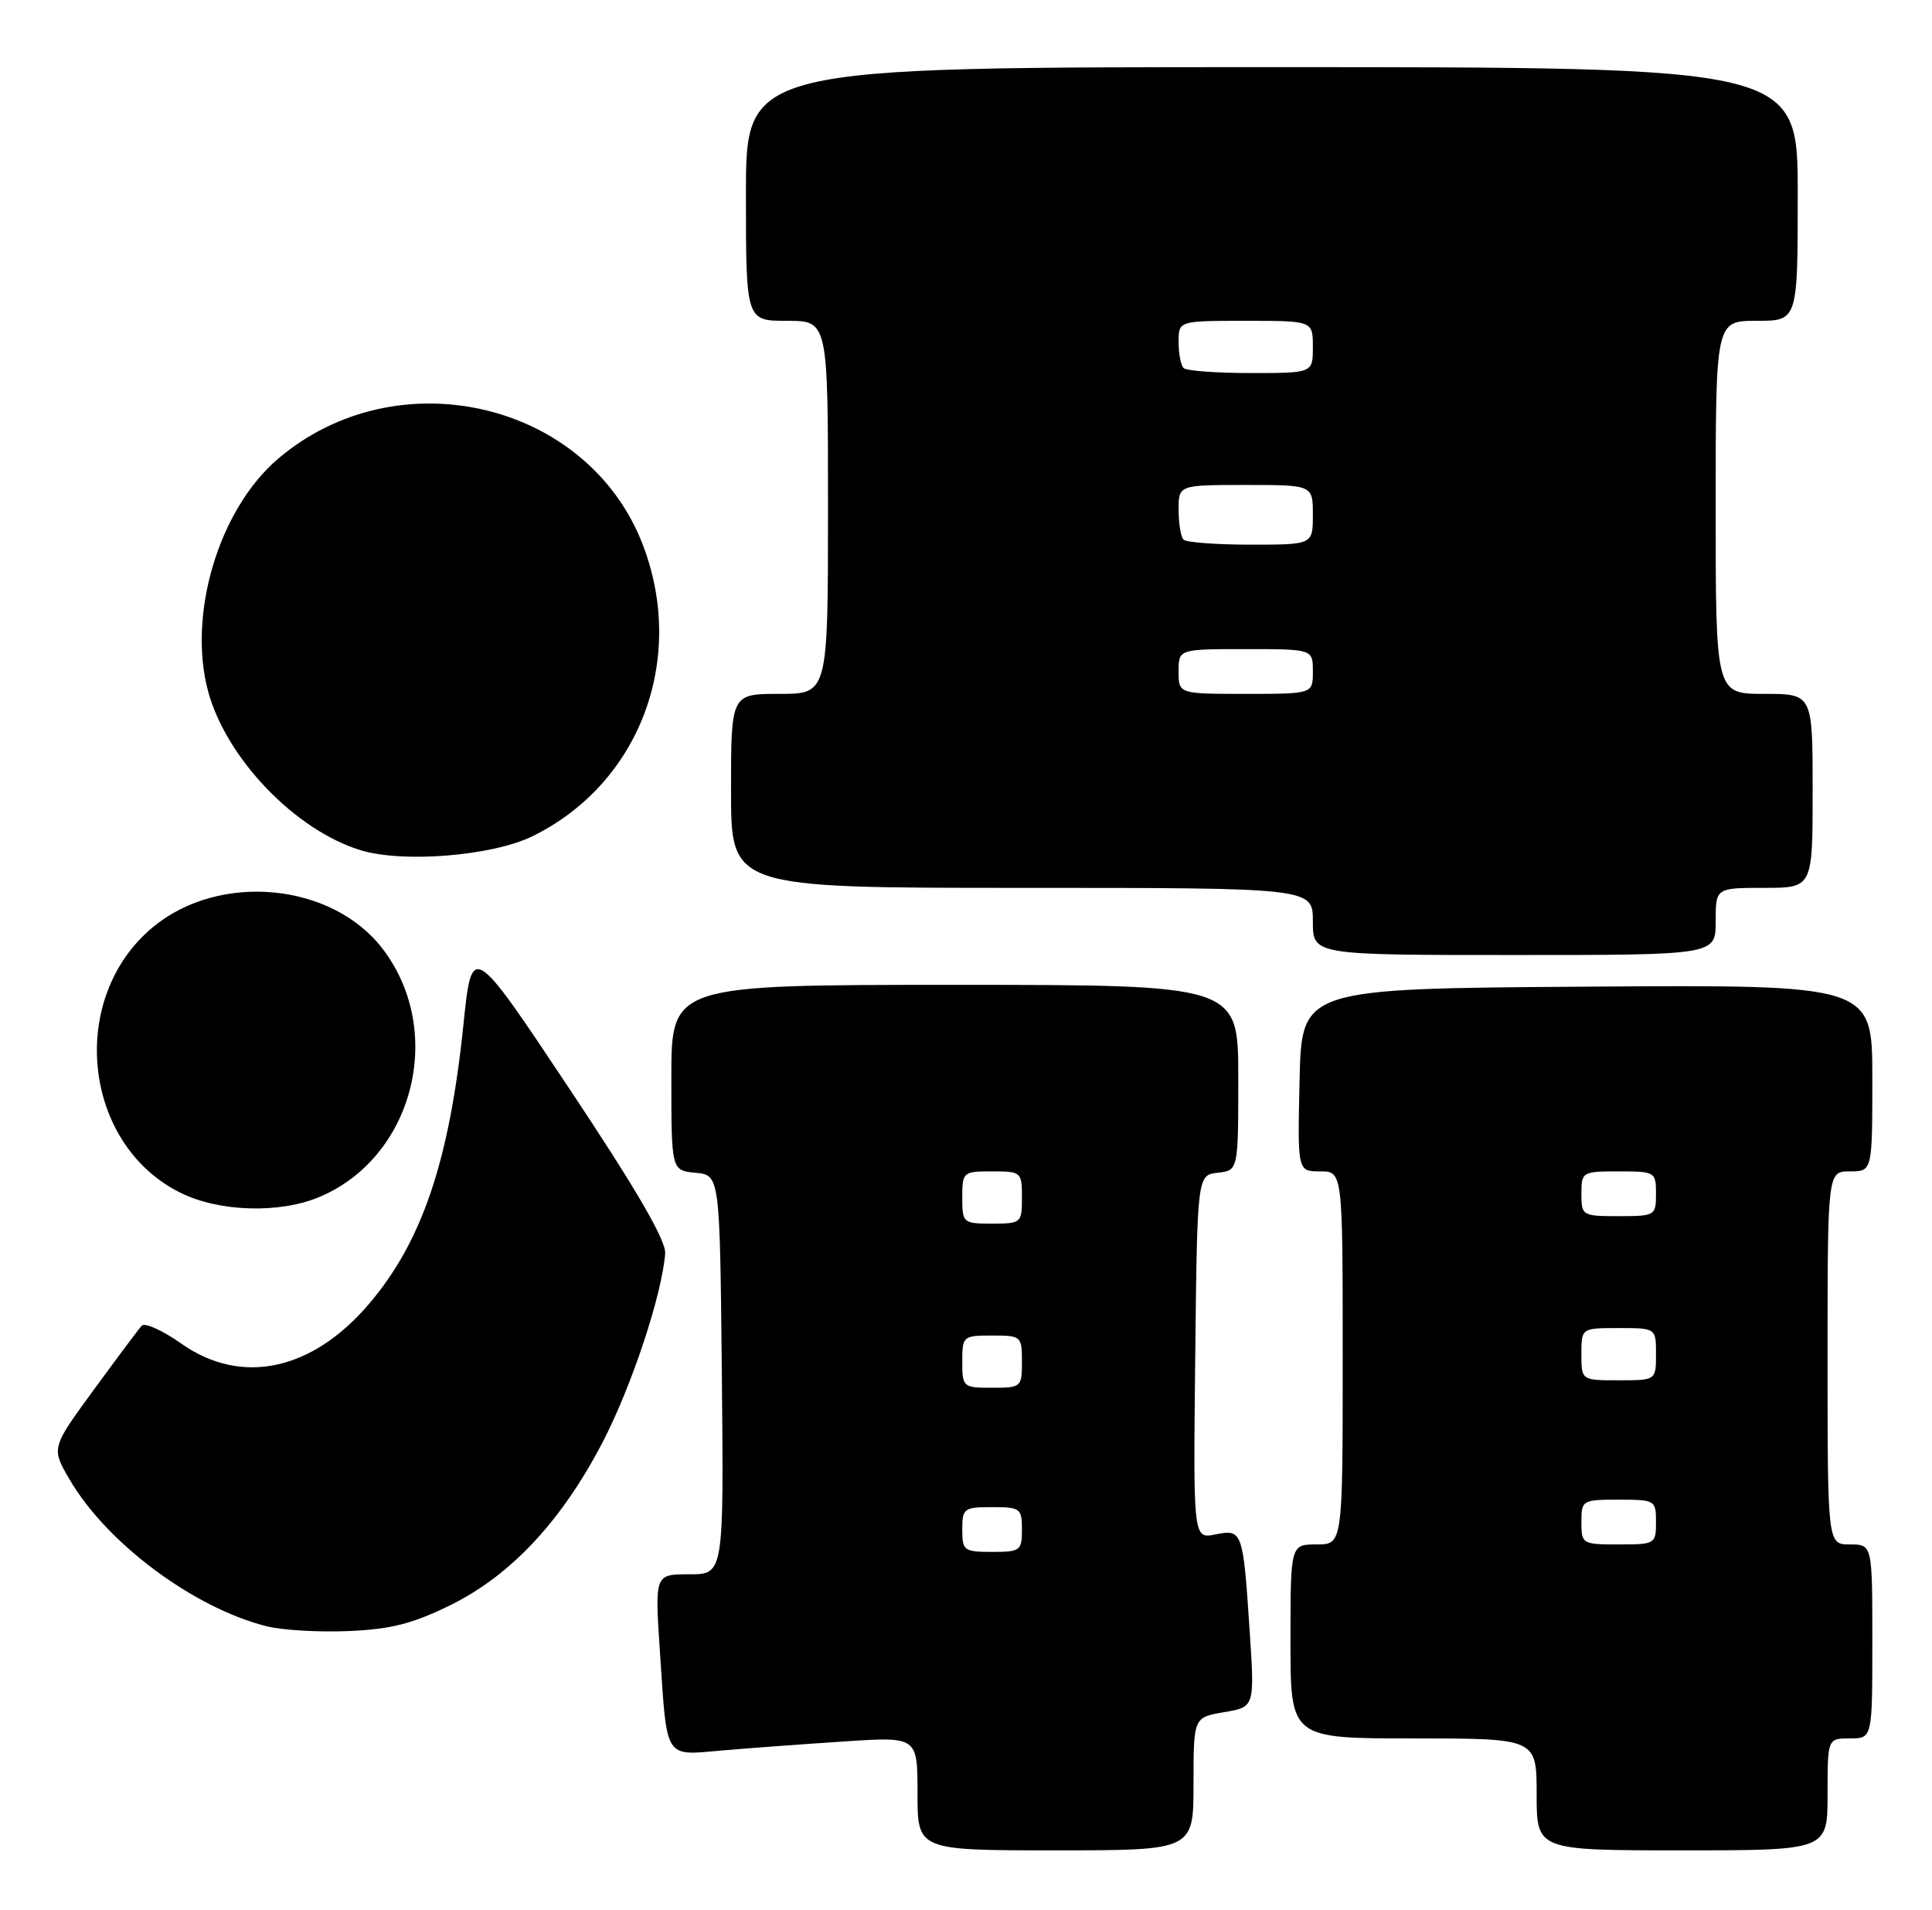 <?xml version="1.0" encoding="UTF-8" standalone="no"?>
<!DOCTYPE svg PUBLIC "-//W3C//DTD SVG 1.1//EN" "http://www.w3.org/Graphics/SVG/1.1/DTD/svg11.dtd" >
<svg xmlns="http://www.w3.org/2000/svg" xmlns:xlink="http://www.w3.org/1999/xlink" version="1.1" viewBox="0 0 259 256">
 <g >
 <path fill="currentColor"
d=" M 160.00 239.09 C 160.00 230.18 160.00 230.18 164.10 229.48 C 168.20 228.79 168.20 228.79 167.53 218.65 C 166.64 205.15 166.56 204.94 162.93 205.66 C 159.96 206.26 159.96 206.26 160.23 181.88 C 160.50 157.50 160.50 157.50 163.25 157.18 C 166.00 156.87 166.00 156.87 166.00 144.43 C 166.00 132.00 166.00 132.00 128.00 132.00 C 90.00 132.00 90.00 132.00 90.00 144.44 C 90.00 156.87 90.00 156.87 93.25 157.19 C 96.50 157.50 96.50 157.50 96.77 184.25 C 97.03 211.00 97.03 211.00 92.41 211.00 C 87.78 211.00 87.78 211.00 88.46 221.25 C 89.45 236.06 88.96 235.29 96.85 234.61 C 100.51 234.29 107.89 233.75 113.25 233.40 C 123.00 232.76 123.00 232.76 123.00 240.38 C 123.00 248.00 123.00 248.00 141.50 248.00 C 160.00 248.00 160.00 248.00 160.00 239.09 Z  M 245.00 240.50 C 245.00 233.00 245.00 233.00 248.00 233.00 C 251.00 233.00 251.00 233.00 251.00 220.00 C 251.00 207.00 251.00 207.00 248.00 207.00 C 245.00 207.00 245.00 207.00 245.00 182.00 C 245.00 157.00 245.00 157.00 248.00 157.00 C 251.00 157.00 251.00 157.00 251.00 144.49 C 251.00 131.98 251.00 131.98 212.75 132.24 C 174.50 132.50 174.50 132.50 174.22 144.75 C 173.94 157.00 173.94 157.00 176.97 157.00 C 180.00 157.00 180.00 157.00 180.00 182.00 C 180.00 207.00 180.00 207.00 176.50 207.00 C 173.00 207.00 173.00 207.00 173.00 220.00 C 173.00 233.00 173.00 233.00 189.50 233.00 C 206.00 233.00 206.00 233.00 206.00 240.50 C 206.00 248.00 206.00 248.00 225.50 248.00 C 245.00 248.00 245.00 248.00 245.00 240.50 Z  M 60.39 215.13 C 68.49 211.14 75.29 203.87 80.79 193.29 C 84.67 185.82 88.76 173.51 89.17 168.00 C 89.30 166.27 85.34 159.45 76.31 145.89 C 63.26 126.29 63.26 126.29 62.12 137.39 C 60.24 155.63 56.56 166.48 49.42 174.82 C 41.78 183.75 32.33 185.73 24.33 180.10 C 21.81 178.32 19.41 177.23 19.00 177.68 C 18.59 178.13 15.69 182.01 12.56 186.29 C 6.86 194.08 6.86 194.08 9.35 198.33 C 14.34 206.86 25.99 215.52 35.75 217.97 C 37.81 218.49 42.75 218.78 46.72 218.61 C 52.41 218.37 55.31 217.63 60.39 215.13 Z  M 42.77 160.45 C 55.40 155.18 59.75 138.34 51.35 127.24 C 44.61 118.33 29.49 116.85 20.54 124.23 C 9.02 133.73 11.03 153.35 24.20 159.87 C 29.37 162.43 37.43 162.68 42.77 160.45 Z  M 230.00 123.50 C 230.00 119.00 230.00 119.00 236.50 119.00 C 243.00 119.00 243.00 119.00 243.00 106.00 C 243.00 93.00 243.00 93.00 236.50 93.00 C 230.00 93.00 230.00 93.00 230.00 68.00 C 230.00 43.00 230.00 43.00 235.50 43.00 C 241.00 43.00 241.00 43.00 241.00 26.00 C 241.00 9.00 241.00 9.00 170.50 9.00 C 100.00 9.00 100.00 9.00 100.00 26.00 C 100.00 43.00 100.00 43.00 105.50 43.00 C 111.00 43.00 111.00 43.00 111.00 68.00 C 111.00 93.00 111.00 93.00 104.50 93.00 C 98.00 93.00 98.00 93.00 98.00 106.00 C 98.00 119.00 98.00 119.00 137.00 119.00 C 176.00 119.00 176.00 119.00 176.00 123.50 C 176.00 128.00 176.00 128.00 203.00 128.00 C 230.00 128.00 230.00 128.00 230.00 123.50 Z  M 71.36 112.09 C 85.76 105.05 92.08 88.31 86.15 72.95 C 78.75 53.81 53.22 47.85 37.23 61.53 C 29.33 68.29 25.12 82.36 27.90 92.66 C 30.34 101.66 39.57 111.27 48.36 113.96 C 54.04 115.69 65.98 114.72 71.36 112.09 Z  M 129.00 205.00 C 129.00 202.17 129.22 202.00 133.00 202.00 C 136.78 202.00 137.00 202.17 137.00 205.00 C 137.00 207.83 136.78 208.00 133.00 208.00 C 129.22 208.00 129.00 207.83 129.00 205.00 Z  M 129.00 182.50 C 129.00 179.08 129.10 179.00 133.00 179.00 C 136.90 179.00 137.00 179.08 137.00 182.50 C 137.00 185.92 136.90 186.00 133.00 186.00 C 129.10 186.00 129.00 185.92 129.00 182.50 Z  M 129.00 160.50 C 129.00 157.08 129.10 157.00 133.00 157.00 C 136.90 157.00 137.00 157.08 137.00 160.50 C 137.00 163.92 136.90 164.00 133.00 164.00 C 129.10 164.00 129.00 163.92 129.00 160.50 Z  M 212.00 204.00 C 212.00 201.07 212.11 201.00 217.00 201.00 C 221.89 201.00 222.00 201.07 222.00 204.00 C 222.00 206.93 221.89 207.00 217.00 207.00 C 212.11 207.00 212.00 206.93 212.00 204.00 Z  M 212.00 181.50 C 212.00 178.00 212.00 178.00 217.00 178.00 C 222.00 178.00 222.00 178.00 222.00 181.50 C 222.00 185.00 222.00 185.00 217.00 185.00 C 212.00 185.00 212.00 185.00 212.00 181.50 Z  M 212.00 160.00 C 212.00 157.07 212.11 157.00 217.00 157.00 C 221.89 157.00 222.00 157.07 222.00 160.00 C 222.00 162.93 221.89 163.00 217.00 163.00 C 212.11 163.00 212.00 162.93 212.00 160.00 Z  M 158.00 90.00 C 158.00 87.00 158.00 87.00 167.00 87.00 C 176.00 87.00 176.00 87.00 176.00 90.00 C 176.00 93.00 176.00 93.00 167.00 93.00 C 158.00 93.00 158.00 93.00 158.00 90.00 Z  M 158.67 72.33 C 158.30 71.97 158.00 70.17 158.00 68.33 C 158.00 65.00 158.00 65.00 167.00 65.00 C 176.00 65.00 176.00 65.00 176.00 69.00 C 176.00 73.00 176.00 73.00 167.67 73.00 C 163.08 73.00 159.03 72.70 158.67 72.33 Z  M 158.67 49.33 C 158.30 48.97 158.00 47.39 158.00 45.83 C 158.00 43.00 158.00 43.00 167.00 43.00 C 176.00 43.00 176.00 43.00 176.00 46.50 C 176.00 50.00 176.00 50.00 167.67 50.00 C 163.08 50.00 159.03 49.70 158.67 49.33 Z "/>
</g>
</svg>
